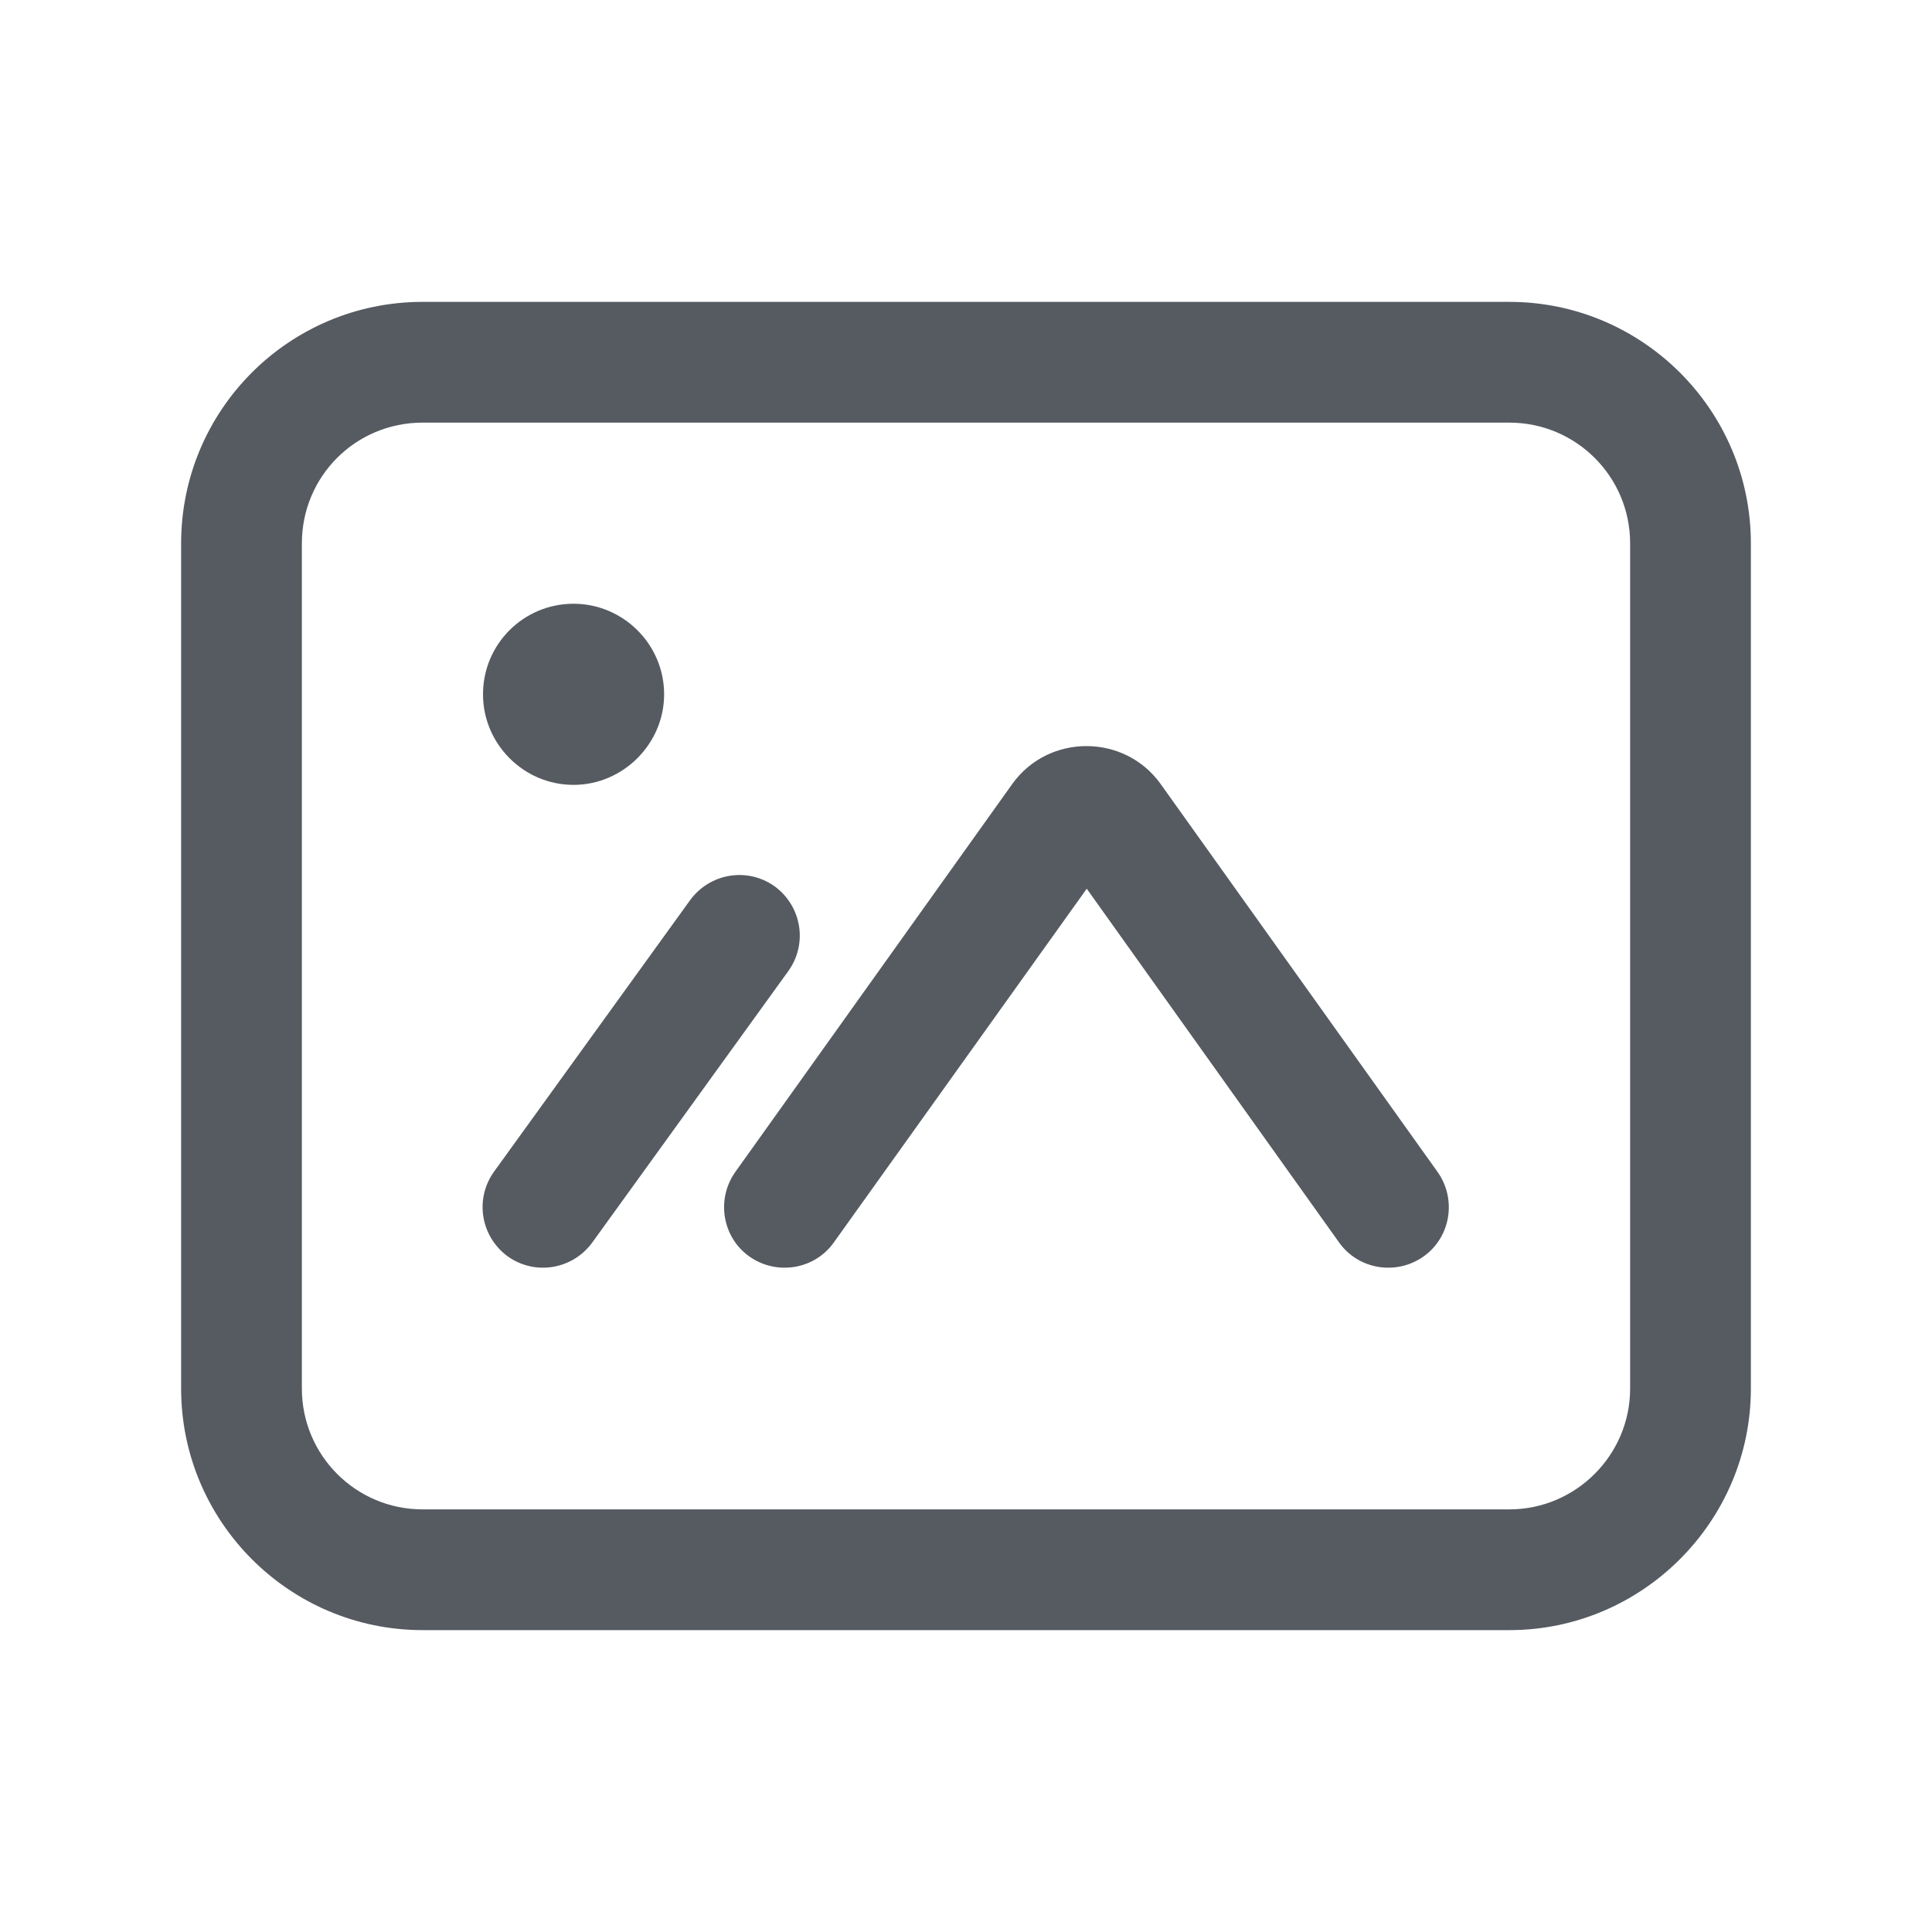 <svg width="32" height="32" viewBox="0 0 32 32" fill="none" xmlns="http://www.w3.org/2000/svg">
<path fill-rule="evenodd" clip-rule="evenodd" d="M25 5C27.2 5 29 6.79 29 9V23C29 25.2 27.2 27 25 27H7C4.79 27 3 25.2 3 23V9C3 6.79 4.79 5 7 5H25ZM27 9C27 7.89 26.1 7 25 7H7C5.89 7 5 7.89 5 9V23C5 24.1 5.89 25 7 25H25C26.1 25 27 24.1 27 23V9ZM9.5 10C8.67 10 8 10.67 8 11.5C8 12.32 8.67 13 9.5 13C10.32 13 11 12.32 11 11.5C11 10.67 10.32 10 9.5 10ZM19.22 12.98C18.62 12.15 17.37 12.15 16.77 12.98L12.18 19.41C11.86 19.86 11.96 20.49 12.41 20.81C12.86 21.13 13.49 21.03 13.81 20.58L18 14.72L22.18 20.58C22.5 21.03 23.13 21.13 23.58 20.81C24.03 20.49 24.13 19.86 23.81 19.41L19.22 12.98ZM13.06 16.08C13.38 15.63 13.28 15.01 12.83 14.68C12.38 14.36 11.76 14.46 11.43 14.91L8.18 19.41C7.86 19.86 7.96 20.48 8.41 20.81C8.86 21.13 9.48 21.03 9.81 20.58L13.06 16.08Z" fill="#565B62"/>
</svg>
